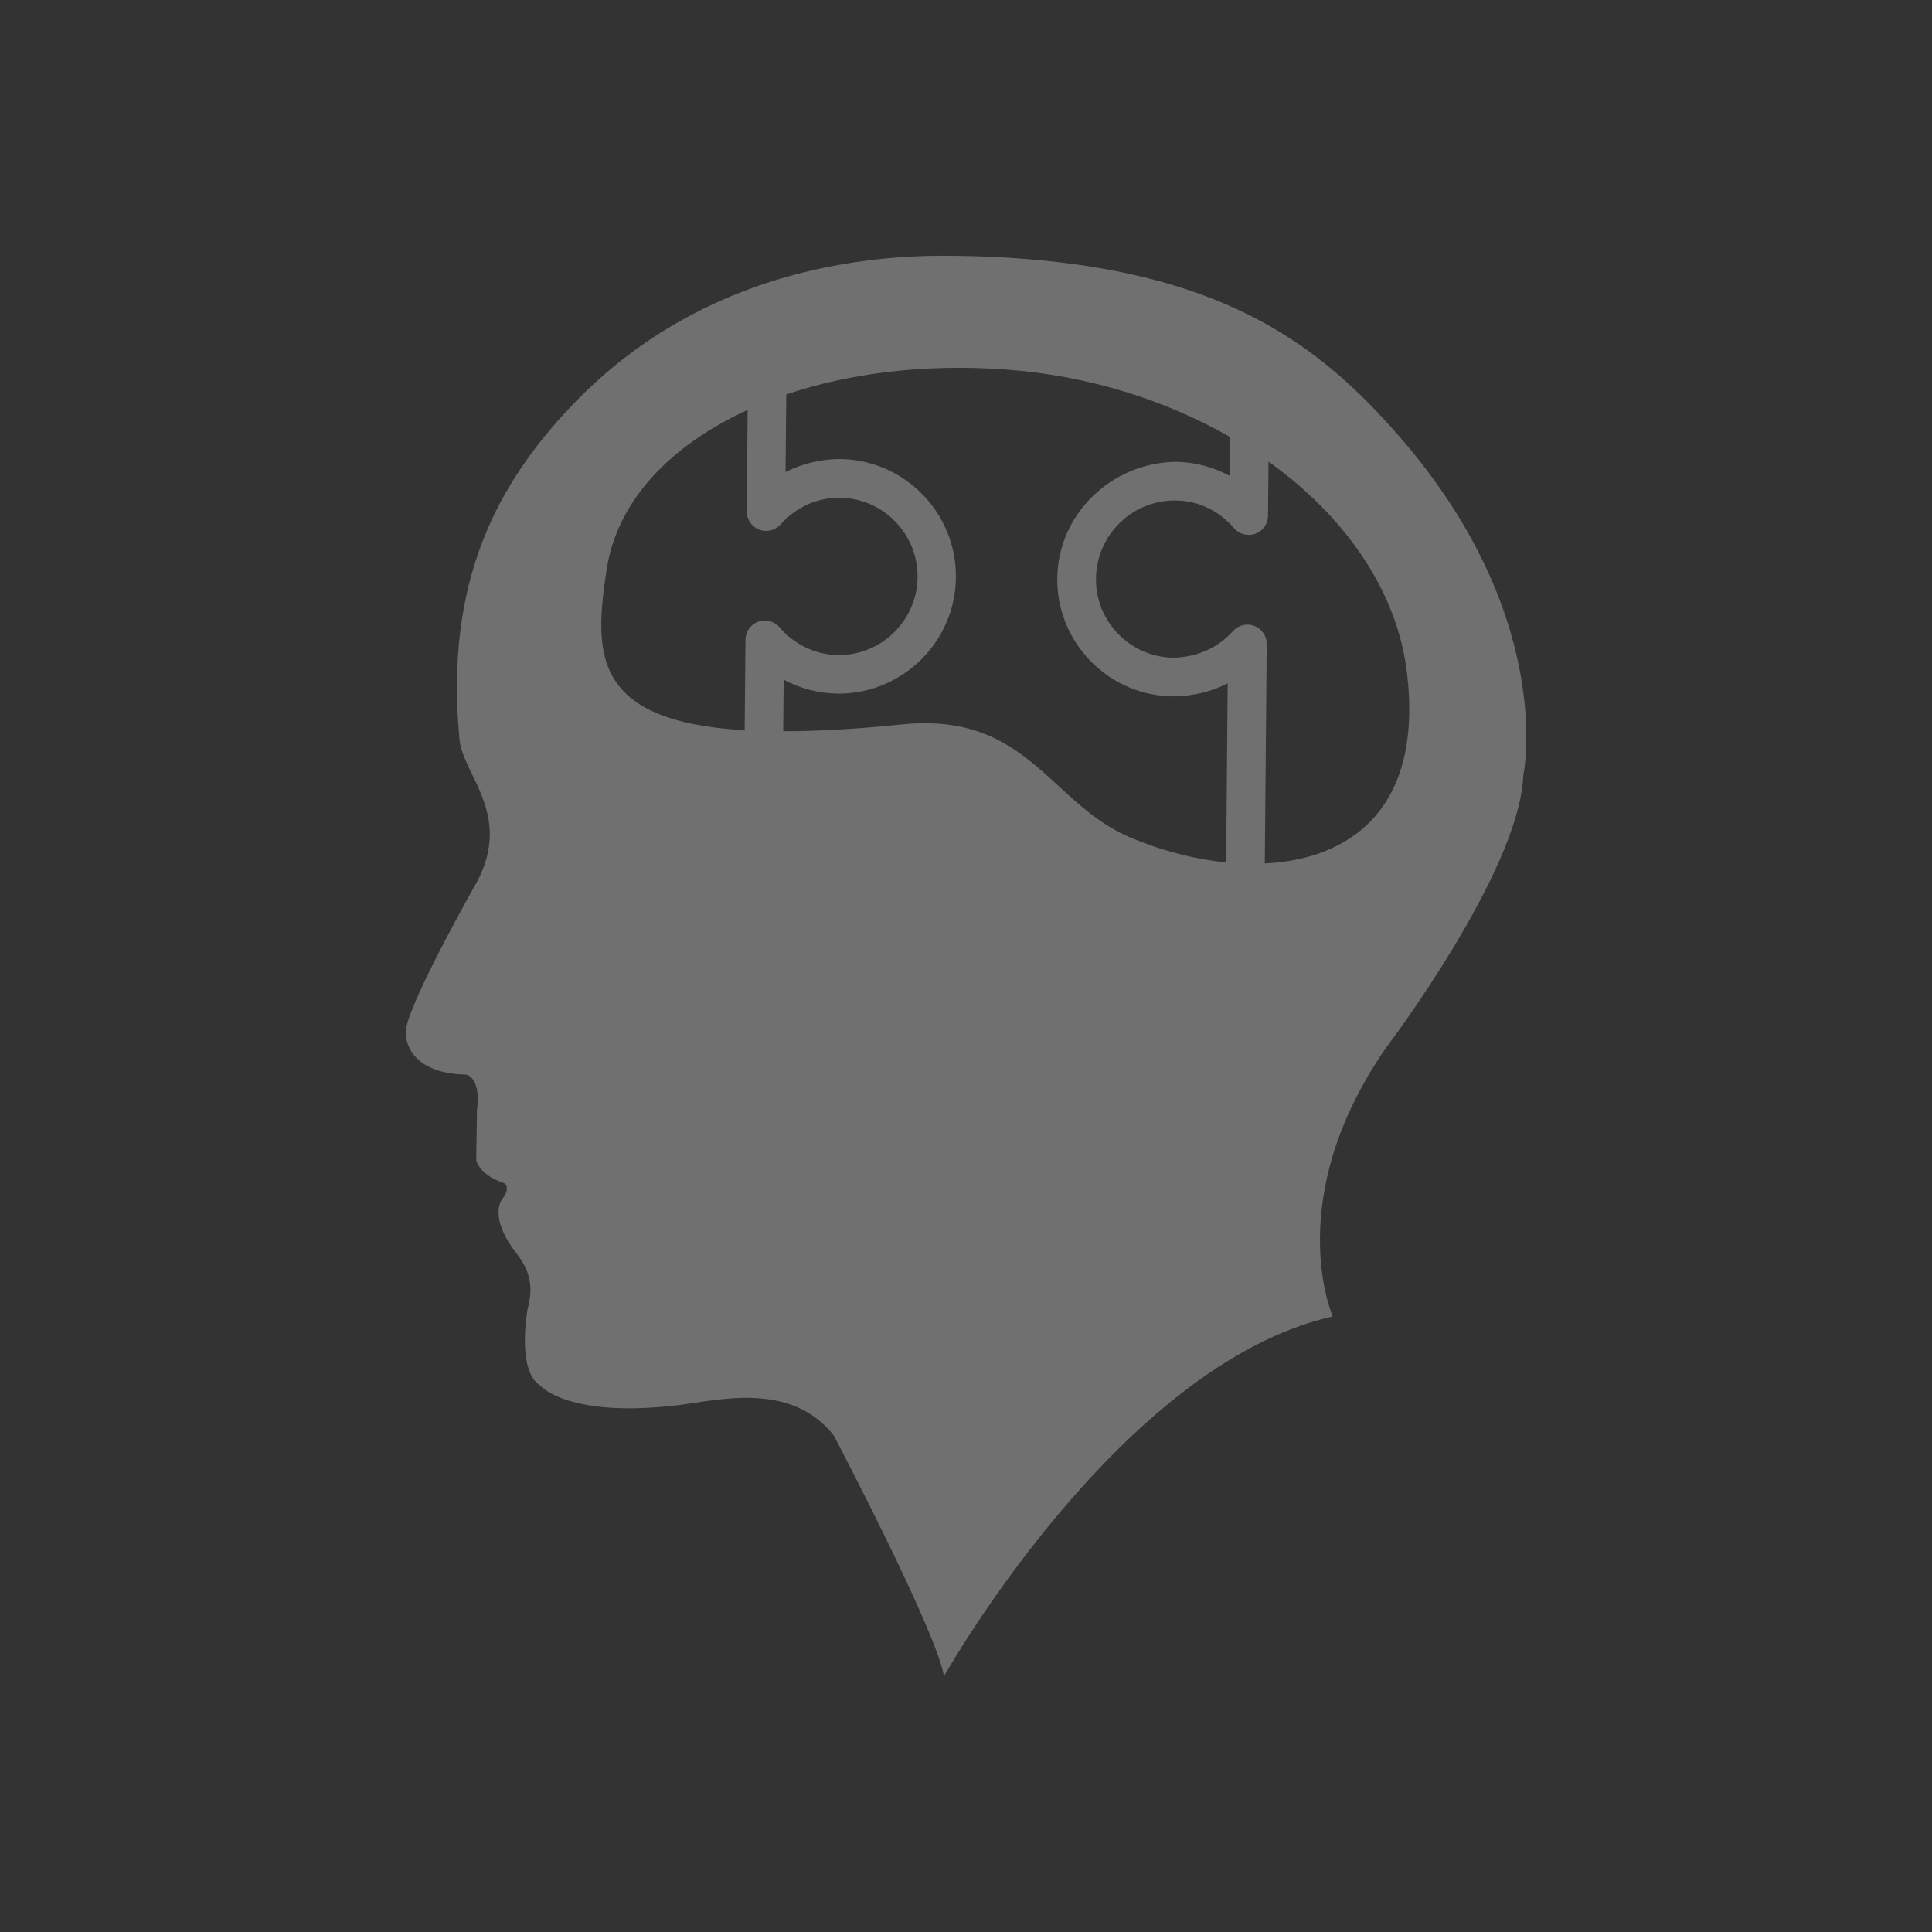<?xml version="1.0" encoding="utf-8"?>
<!-- Generator: Adobe Illustrator 16.0.4, SVG Export Plug-In . SVG Version: 6.00 Build 0)  -->
<!DOCTYPE svg PUBLIC "-//W3C//DTD SVG 1.1//EN" "http://www.w3.org/Graphics/SVG/1.1/DTD/svg11.dtd">
<svg version="1.1" id="Layer_1" xmlns="http://www.w3.org/2000/svg" xmlns:xlink="http://www.w3.org/1999/xlink" x="0px" y="0px"
	 width="50px" height="50px" viewBox="0 0 50 50" enable-background="new 0 0 50 50" xml:space="preserve">
<rect x="0" y="0" width="50" height="50" fill="#333333" stroke="none"/>
<path fill="#fff" opacity="0.3" d="M36.042,11.099c-2.059-2.299-4.78-4.433-11.506-4.48c-2.628-0.021-6.639,0.601-9.76,3.901
	c-1.889,1.993-3.278,4.511-2.883,8.627c0.086,0.893,1.361,1.926,0.465,3.65c0,0-1.925,3.387-1.857,3.95c0,0-0.034,1.031,1.56,1.063
	c0,0,0.398,0.052,0.283,0.93l-0.019,1.28c0,0,0.051,0.381,0.748,0.612c0,0,0.133,0.133-0.065,0.384c0,0-0.367,0.409,0.265,1.294
	c0.234,0.323,0.614,0.729,0.382,1.562c0,0-0.299,1.608,0.332,1.992c0,0,0.717,0.852,3.604,0.496
	c1.009-0.124,2.872-0.613,3.982,0.782c0,0,2.655,5.045,2.857,6.239c0,0,4.531-8.067,10.061-9.312c0,0-1.347-3.038,1.394-6.973
	c0,0,3.436-4.532,3.537-7.022C39.42,20.074,40.326,15.879,36.042,11.099z M19.622,16.089c-0.196,0.071-0.327,0.258-0.329,0.466
	l-0.021,2.345c-3.946-0.232-3.91-1.97-3.569-4.179c0.271-1.754,1.636-3.194,3.646-4.112l-0.023,2.626
	c-0.002,0.208,0.126,0.396,0.32,0.471c0.194,0.076,0.413,0.022,0.554-0.134c0.392-0.44,0.941-0.691,1.515-0.691
	c0.006,0,0.011,0,0.017,0c1.12,0.01,2.024,0.931,2.015,2.053c-0.011,1.116-0.923,2.019-2.035,2.019c-0.007,0-0.013,0-0.018,0
	c-0.579-0.005-1.132-0.266-1.517-0.716C20.036,16.075,19.815,16.018,19.622,16.089z M31.733,22.32
	c-0.85-0.086-1.716-0.318-2.509-0.659c-2.068-0.887-2.641-3.245-5.891-2.912c-1.197,0.123-2.197,0.174-3.064,0.176l0.013-1.336
	c0.428,0.23,0.905,0.357,1.397,0.362c0.009,0,0.017,0,0.024,0c1.66,0,3.021-1.344,3.036-3.009c0.015-1.674-1.335-3.047-3.007-3.062
	c-0.475,0.002-0.972,0.115-1.402,0.338l0.019-2.009c1.626-0.549,3.564-0.797,5.65-0.647c2.146,0.151,4.154,0.786,5.833,1.747
	l-0.01,1.006c-0.428-0.231-0.905-0.358-1.398-0.362c-1.644,0.022-3.043,1.336-3.062,3.009c-0.008,0.812,0.303,1.576,0.87,2.155
	c0.568,0.578,1.327,0.9,2.139,0.906c0.509-0.013,0.972-0.114,1.401-0.338L31.733,22.32z M32.733,22.346l0.05-5.677
	c0.002-0.208-0.126-0.396-0.319-0.471s-0.413-0.022-0.555,0.134c-0.395,0.444-0.932,0.67-1.528,0.69
	c-0.543-0.004-1.053-0.221-1.433-0.607c-0.382-0.388-0.589-0.9-0.584-1.443c0.012-1.117,0.922-2.02,2.035-2.02
	c0.006,0,0.012,0,0.018,0c0.588,0.005,1.127,0.26,1.519,0.717c0.135,0.159,0.355,0.215,0.551,0.146
	c0.196-0.071,0.327-0.257,0.329-0.465l0.013-1.404c1.981,1.416,3.331,3.34,3.585,5.476C36.825,20.896,34.979,22.237,32.733,22.346z"
	/>
</svg>
